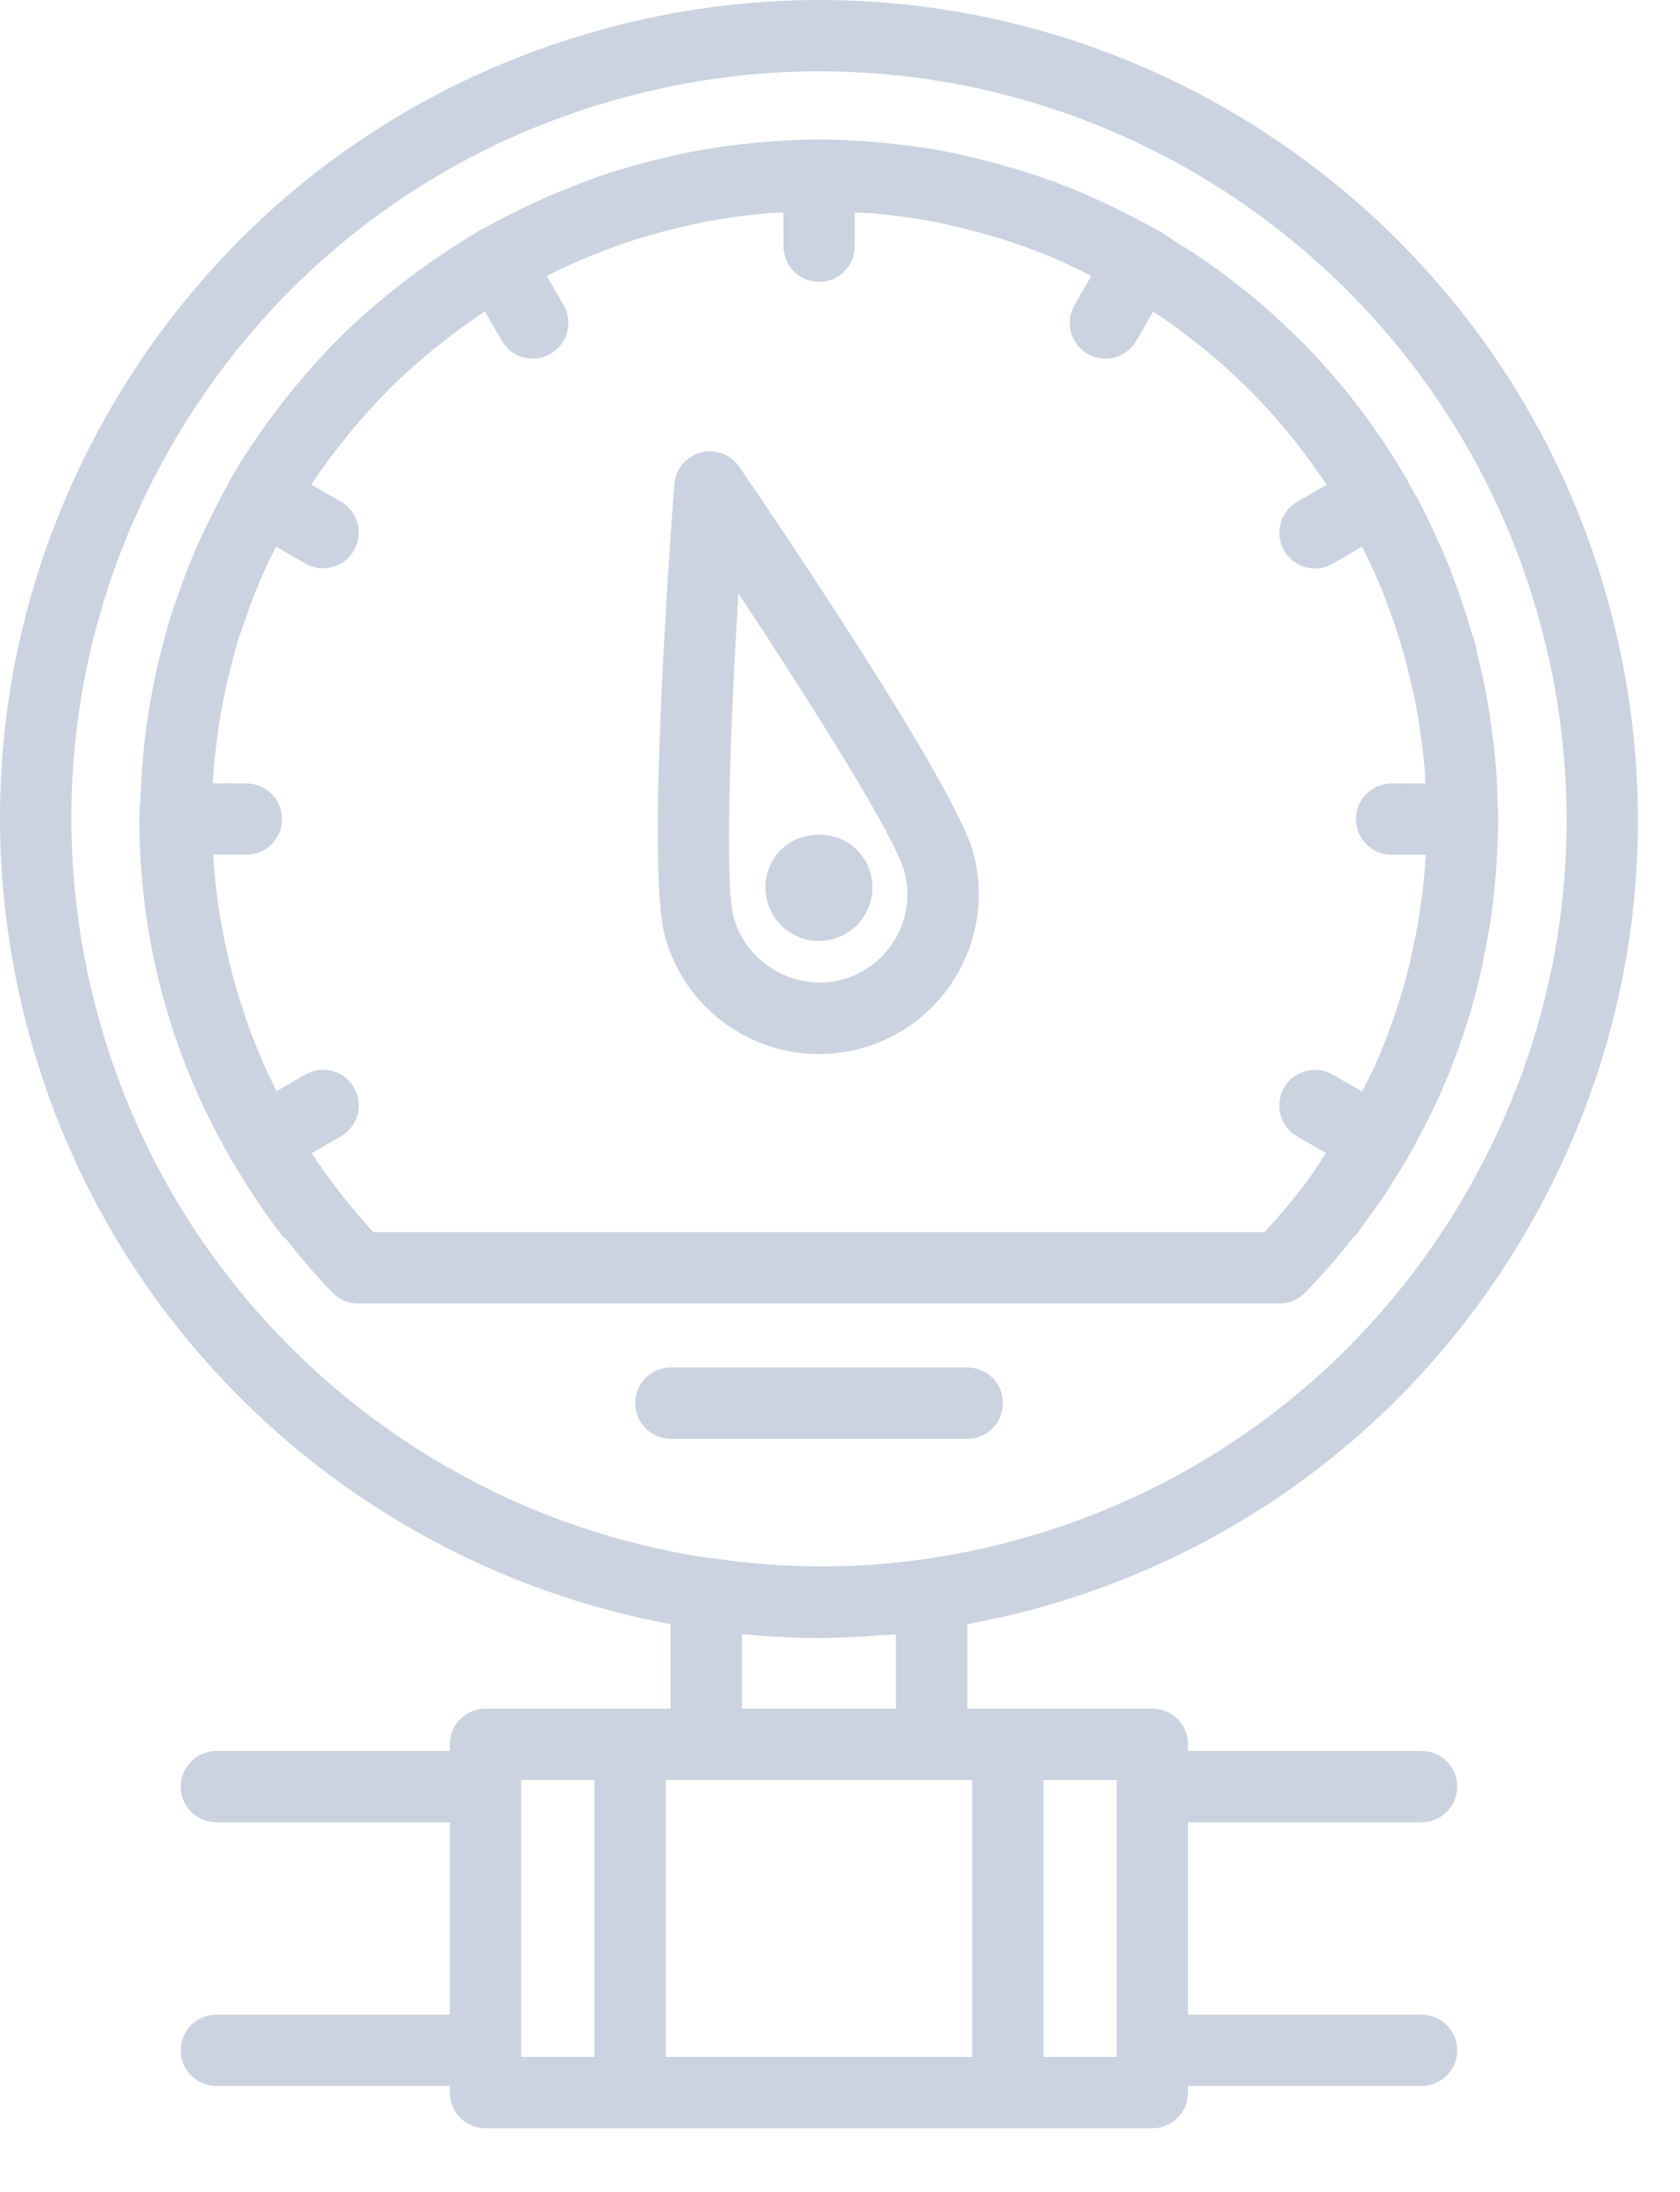 <svg width="23" height="30" viewBox="0 0 23 30" fill="none" xmlns="http://www.w3.org/2000/svg">
<path d="M14.113 22.035C17.004 21.261 19.421 19.406 20.918 16.814C22.414 14.222 22.812 11.201 22.037 8.31C20.727 3.417 16.278 0 11.218 0C10.242 0 9.264 0.129 8.311 0.385C5.42 1.16 3.003 3.014 1.506 5.606C0.009 8.2 -0.388 11.22 0.387 14.111C1.519 18.337 4.995 21.456 9.181 22.229V23.386H6.647C6.377 23.386 6.158 23.604 6.158 23.874V23.965H2.962C2.693 23.965 2.474 24.183 2.474 24.453C2.474 24.723 2.693 24.941 2.962 24.941H6.158V27.574H2.962C2.693 27.574 2.474 27.792 2.474 28.062C2.474 28.332 2.693 28.55 2.962 28.55H6.158V28.641C6.158 28.911 6.377 29.129 6.647 29.129H15.777C16.047 29.129 16.265 28.911 16.265 28.641V28.55H19.461C19.731 28.55 19.95 28.332 19.95 28.062C19.95 27.792 19.731 27.574 19.461 27.574H16.265V24.941H19.461C19.731 24.941 19.95 24.723 19.95 24.453C19.95 24.183 19.731 23.965 19.461 23.965H16.265V23.874C16.265 23.604 16.047 23.386 15.777 23.386H13.243V22.228C13.535 22.174 13.826 22.112 14.113 22.035ZM8.138 28.152H7.135V24.362H8.138V28.152ZM14.286 24.362H15.289V28.152H14.286V24.362ZM13.31 24.362V28.152H9.115V24.362H13.31ZM10.158 23.385V22.366C10.504 22.398 10.853 22.419 11.205 22.419C11.504 22.419 11.802 22.402 12.1 22.378C12.155 22.374 12.21 22.376 12.266 22.371V23.385H10.158V23.385ZM11.893 21.419C11.173 21.463 10.45 21.432 9.743 21.325C9.733 21.323 9.723 21.327 9.713 21.326C5.734 20.737 2.395 17.835 1.33 13.858C0.623 11.218 0.985 8.461 2.352 6.094C3.719 3.728 5.924 2.035 8.564 1.328C9.434 1.095 10.327 0.976 11.219 0.976C15.837 0.976 19.898 4.096 21.095 8.563C21.802 11.203 21.439 13.96 20.073 16.326C18.707 18.693 16.501 20.385 13.861 21.093C13.214 21.265 12.555 21.374 11.893 21.419ZM17.868 17.692C18.106 17.448 18.324 17.194 18.529 16.934C18.539 16.924 18.552 16.921 18.56 16.909C18.608 16.847 18.65 16.781 18.696 16.718C18.791 16.59 18.885 16.462 18.973 16.33C19.023 16.254 19.07 16.174 19.119 16.096C19.165 16.022 19.214 15.947 19.258 15.872C19.261 15.867 19.265 15.864 19.268 15.86C19.27 15.856 19.27 15.852 19.271 15.849C19.284 15.827 19.294 15.804 19.306 15.782C19.436 15.553 19.556 15.321 19.666 15.083C19.675 15.063 19.685 15.044 19.694 15.025C19.932 14.498 20.119 13.952 20.254 13.39C20.278 13.29 20.296 13.188 20.317 13.086C20.35 12.924 20.382 12.761 20.407 12.597C20.428 12.458 20.443 12.319 20.458 12.179C20.471 12.05 20.482 11.92 20.49 11.789C20.499 11.637 20.506 11.485 20.508 11.333C20.509 11.292 20.513 11.251 20.513 11.21C20.513 11.21 20.513 11.21 20.513 11.209C20.513 11.138 20.504 11.07 20.503 11C20.498 10.805 20.491 10.611 20.473 10.416C20.461 10.272 20.442 10.13 20.423 9.988C20.403 9.839 20.382 9.69 20.354 9.541C20.323 9.367 20.284 9.195 20.243 9.025C20.225 8.951 20.214 8.876 20.194 8.803C20.181 8.753 20.162 8.706 20.147 8.658C20.099 8.488 20.044 8.322 19.987 8.156C19.94 8.023 19.893 7.89 19.842 7.76C19.789 7.628 19.731 7.498 19.672 7.369C19.599 7.206 19.522 7.044 19.439 6.886C19.394 6.801 19.346 6.717 19.298 6.633C19.291 6.62 19.284 6.606 19.276 6.593C19.27 6.582 19.271 6.569 19.265 6.558C19.259 6.549 19.25 6.544 19.244 6.535C19.152 6.377 19.057 6.223 18.957 6.071C18.924 6.021 18.89 5.974 18.857 5.926C18.715 5.722 18.568 5.523 18.412 5.332C18.385 5.3 18.358 5.269 18.332 5.237C18.168 5.043 17.997 4.853 17.817 4.672C17.782 4.636 17.744 4.601 17.707 4.566C17.537 4.4 17.363 4.239 17.18 4.087C17.113 4.03 17.043 3.978 16.973 3.923C16.818 3.8 16.659 3.679 16.495 3.565C16.383 3.488 16.266 3.416 16.151 3.343C16.055 3.283 15.964 3.217 15.866 3.16C15.864 3.158 15.862 3.156 15.86 3.155C15.857 3.153 15.855 3.154 15.852 3.152C15.808 3.127 15.762 3.105 15.718 3.08C15.656 3.046 15.593 3.013 15.529 2.98C15.339 2.88 15.146 2.786 14.95 2.7C14.895 2.676 14.841 2.649 14.785 2.626C14.554 2.53 14.319 2.445 14.082 2.368C13.996 2.34 13.911 2.315 13.825 2.29C13.622 2.23 13.417 2.177 13.21 2.131C13.155 2.119 13.1 2.103 13.044 2.092C12.784 2.039 12.521 2.001 12.256 1.972C12.188 1.964 12.121 1.957 12.053 1.951C11.775 1.926 11.497 1.909 11.218 1.909C11.216 1.909 11.214 1.909 11.213 1.909C11.212 1.909 11.211 1.909 11.209 1.909C11.209 1.909 11.209 1.909 11.209 1.909C11.203 1.909 11.198 1.909 11.193 1.909C10.925 1.91 10.658 1.926 10.394 1.95C10.306 1.957 10.22 1.966 10.133 1.976C9.911 2.002 9.691 2.035 9.473 2.077C9.345 2.101 9.22 2.131 9.094 2.16C8.948 2.195 8.803 2.231 8.659 2.272C8.53 2.309 8.402 2.347 8.276 2.389C8.146 2.433 8.019 2.482 7.891 2.531C7.696 2.606 7.504 2.686 7.315 2.774C7.203 2.826 7.091 2.879 6.98 2.936C6.864 2.995 6.749 3.055 6.636 3.119C6.622 3.128 6.606 3.135 6.592 3.143C6.581 3.149 6.569 3.148 6.559 3.154C6.549 3.16 6.543 3.171 6.533 3.177C6.4 3.255 6.27 3.337 6.141 3.421C6.046 3.483 5.953 3.548 5.86 3.613C5.706 3.721 5.555 3.834 5.408 3.951C5.343 4.003 5.277 4.055 5.214 4.109C5.015 4.277 4.821 4.45 4.635 4.635C4.635 4.635 4.634 4.636 4.634 4.637C4.442 4.828 4.261 5.03 4.087 5.238C4.053 5.278 4.02 5.318 3.988 5.358C3.684 5.732 3.405 6.128 3.16 6.551C3.158 6.554 3.155 6.556 3.154 6.558C3.152 6.561 3.152 6.564 3.151 6.567C3.129 6.605 3.112 6.644 3.091 6.683C3.035 6.782 2.985 6.883 2.933 6.984C2.861 7.125 2.79 7.268 2.726 7.412C2.669 7.538 2.616 7.667 2.565 7.796C2.519 7.913 2.476 8.03 2.436 8.147C2.381 8.303 2.329 8.459 2.282 8.618C2.262 8.688 2.246 8.758 2.228 8.827C2.055 9.481 1.952 10.161 1.925 10.862C1.925 10.868 1.925 10.874 1.924 10.88C1.92 10.99 1.908 11.097 1.908 11.208V11.209C1.908 12.855 2.336 14.43 3.144 15.831C3.149 15.84 3.149 15.85 3.154 15.859C3.163 15.875 3.175 15.886 3.186 15.901C3.389 16.247 3.61 16.586 3.861 16.909C3.875 16.927 3.895 16.936 3.91 16.951C4.111 17.206 4.321 17.456 4.551 17.692C4.643 17.786 4.769 17.84 4.901 17.84H17.516C17.651 17.84 17.776 17.787 17.868 17.692ZM5.112 16.864C4.798 16.525 4.516 16.162 4.267 15.783L4.667 15.553C4.901 15.419 4.982 15.12 4.847 14.886C4.713 14.653 4.414 14.572 4.18 14.707L3.785 14.934C3.278 13.92 2.986 12.818 2.918 11.698L3.372 11.698C3.372 11.698 3.372 11.698 3.373 11.698C3.642 11.698 3.861 11.48 3.861 11.21C3.861 10.941 3.643 10.722 3.373 10.722L2.914 10.721C2.947 10.143 3.039 9.568 3.193 9.002C3.204 8.96 3.214 8.917 3.226 8.875C3.267 8.733 3.317 8.592 3.367 8.451C3.403 8.349 3.438 8.247 3.478 8.147C3.524 8.031 3.573 7.916 3.624 7.802C3.673 7.693 3.726 7.587 3.779 7.481L4.179 7.713C4.256 7.757 4.34 7.778 4.423 7.778C4.592 7.778 4.756 7.691 4.846 7.534C4.981 7.301 4.902 7.002 4.668 6.867L4.264 6.634C4.281 6.609 4.294 6.582 4.31 6.558C4.311 6.557 4.313 6.555 4.314 6.553C4.449 6.354 4.594 6.163 4.746 5.976C4.778 5.937 4.809 5.898 4.841 5.86C4.994 5.68 5.151 5.504 5.318 5.336C5.322 5.332 5.327 5.327 5.331 5.322C5.494 5.159 5.667 5.006 5.843 4.857C5.903 4.806 5.964 4.757 6.025 4.709C6.152 4.607 6.283 4.51 6.416 4.416C6.489 4.364 6.562 4.311 6.638 4.262L6.87 4.664C6.96 4.821 7.124 4.908 7.293 4.908C7.375 4.908 7.459 4.887 7.537 4.843C7.77 4.708 7.851 4.41 7.716 4.176L7.485 3.776C7.562 3.737 7.64 3.699 7.719 3.663C7.897 3.58 8.079 3.504 8.263 3.434C8.369 3.393 8.475 3.352 8.584 3.316C8.7 3.277 8.817 3.242 8.934 3.209C9.058 3.173 9.185 3.141 9.311 3.112C9.43 3.083 9.548 3.056 9.668 3.033C9.859 2.997 10.052 2.968 10.247 2.945C10.326 2.935 10.405 2.928 10.485 2.921C10.564 2.914 10.645 2.913 10.725 2.908L10.726 3.37C10.726 3.639 10.944 3.858 11.214 3.858C11.214 3.858 11.214 3.858 11.214 3.858C11.485 3.858 11.703 3.638 11.702 3.369L11.702 2.908C11.791 2.914 11.88 2.914 11.968 2.922C12.029 2.928 12.089 2.933 12.149 2.94C12.388 2.967 12.624 3.002 12.855 3.048C12.905 3.058 12.954 3.072 13.004 3.083C13.19 3.123 13.372 3.171 13.553 3.224C13.63 3.247 13.708 3.27 13.786 3.295C13.998 3.364 14.207 3.439 14.411 3.525C14.464 3.547 14.517 3.573 14.569 3.596C14.696 3.653 14.818 3.714 14.941 3.776L14.71 4.176C14.576 4.41 14.656 4.709 14.889 4.843C14.966 4.888 15.05 4.909 15.133 4.909C15.302 4.909 15.466 4.821 15.556 4.665L15.786 4.266C15.839 4.301 15.895 4.334 15.947 4.37C16.09 4.469 16.226 4.574 16.362 4.681C16.429 4.733 16.496 4.784 16.561 4.838C16.72 4.971 16.872 5.111 17.02 5.256C17.057 5.292 17.094 5.326 17.131 5.362C17.288 5.521 17.438 5.687 17.582 5.858C17.608 5.89 17.635 5.921 17.662 5.953C17.799 6.121 17.929 6.296 18.053 6.475C18.085 6.521 18.118 6.567 18.149 6.614C18.153 6.621 18.157 6.628 18.162 6.635L17.758 6.869C17.525 7.004 17.445 7.303 17.581 7.536C17.672 7.692 17.835 7.78 18.003 7.78C18.087 7.78 18.171 7.759 18.248 7.714L18.647 7.482C18.695 7.577 18.741 7.673 18.785 7.769C18.838 7.887 18.891 8.004 18.939 8.124C18.985 8.24 19.026 8.357 19.067 8.475C19.119 8.624 19.169 8.774 19.212 8.927C19.243 9.034 19.27 9.144 19.297 9.254C19.334 9.408 19.369 9.563 19.397 9.717C19.421 9.848 19.44 9.981 19.458 10.114C19.475 10.243 19.491 10.372 19.503 10.502C19.509 10.574 19.51 10.649 19.514 10.722L19.052 10.723C18.782 10.723 18.564 10.942 18.564 11.211C18.565 11.481 18.783 11.699 19.053 11.699H19.053L19.519 11.699C19.518 11.707 19.518 11.715 19.518 11.723C19.51 11.844 19.501 11.964 19.488 12.085C19.476 12.206 19.461 12.327 19.443 12.447C19.42 12.6 19.392 12.751 19.36 12.903C19.342 12.988 19.327 13.073 19.307 13.158C19.186 13.659 19.019 14.151 18.804 14.628C18.798 14.641 18.791 14.653 18.785 14.665C18.743 14.758 18.692 14.847 18.646 14.938L18.246 14.708C18.012 14.573 17.713 14.654 17.579 14.887C17.445 15.121 17.525 15.42 17.758 15.554L18.152 15.781C18.085 15.883 18.024 15.986 17.952 16.085C17.934 16.11 17.917 16.136 17.899 16.16C17.718 16.401 17.523 16.637 17.311 16.864H5.112V16.864ZM10.122 6.389C10.005 6.218 9.792 6.14 9.593 6.193C9.392 6.247 9.248 6.421 9.232 6.628C9.166 7.495 8.85 11.868 9.101 12.806C9.357 13.761 10.224 14.427 11.212 14.427C11.402 14.427 11.593 14.402 11.779 14.352C12.943 14.04 13.637 12.839 13.326 11.674C13.073 10.736 10.612 7.107 10.122 6.389ZM11.526 13.409C10.889 13.579 10.213 13.184 10.044 12.553C9.918 12.083 9.998 9.956 10.109 8.121C11.123 9.654 12.255 11.457 12.382 11.927C12.554 12.571 12.17 13.236 11.526 13.409ZM10.694 11.629C10.557 11.766 10.479 11.952 10.479 12.147C10.479 12.337 10.557 12.528 10.694 12.665C10.831 12.801 11.016 12.879 11.212 12.879C11.402 12.879 11.592 12.801 11.729 12.665C11.866 12.528 11.944 12.337 11.944 12.147C11.944 11.952 11.866 11.766 11.729 11.629C11.456 11.356 10.967 11.356 10.694 11.629ZM13.243 18.716H9.184C8.914 18.716 8.696 18.934 8.696 19.204C8.696 19.474 8.914 19.693 9.184 19.693H13.243C13.513 19.693 13.731 19.474 13.731 19.204C13.731 18.934 13.513 18.716 13.243 18.716Z" fill="#CBD3E0"/>
</svg>
